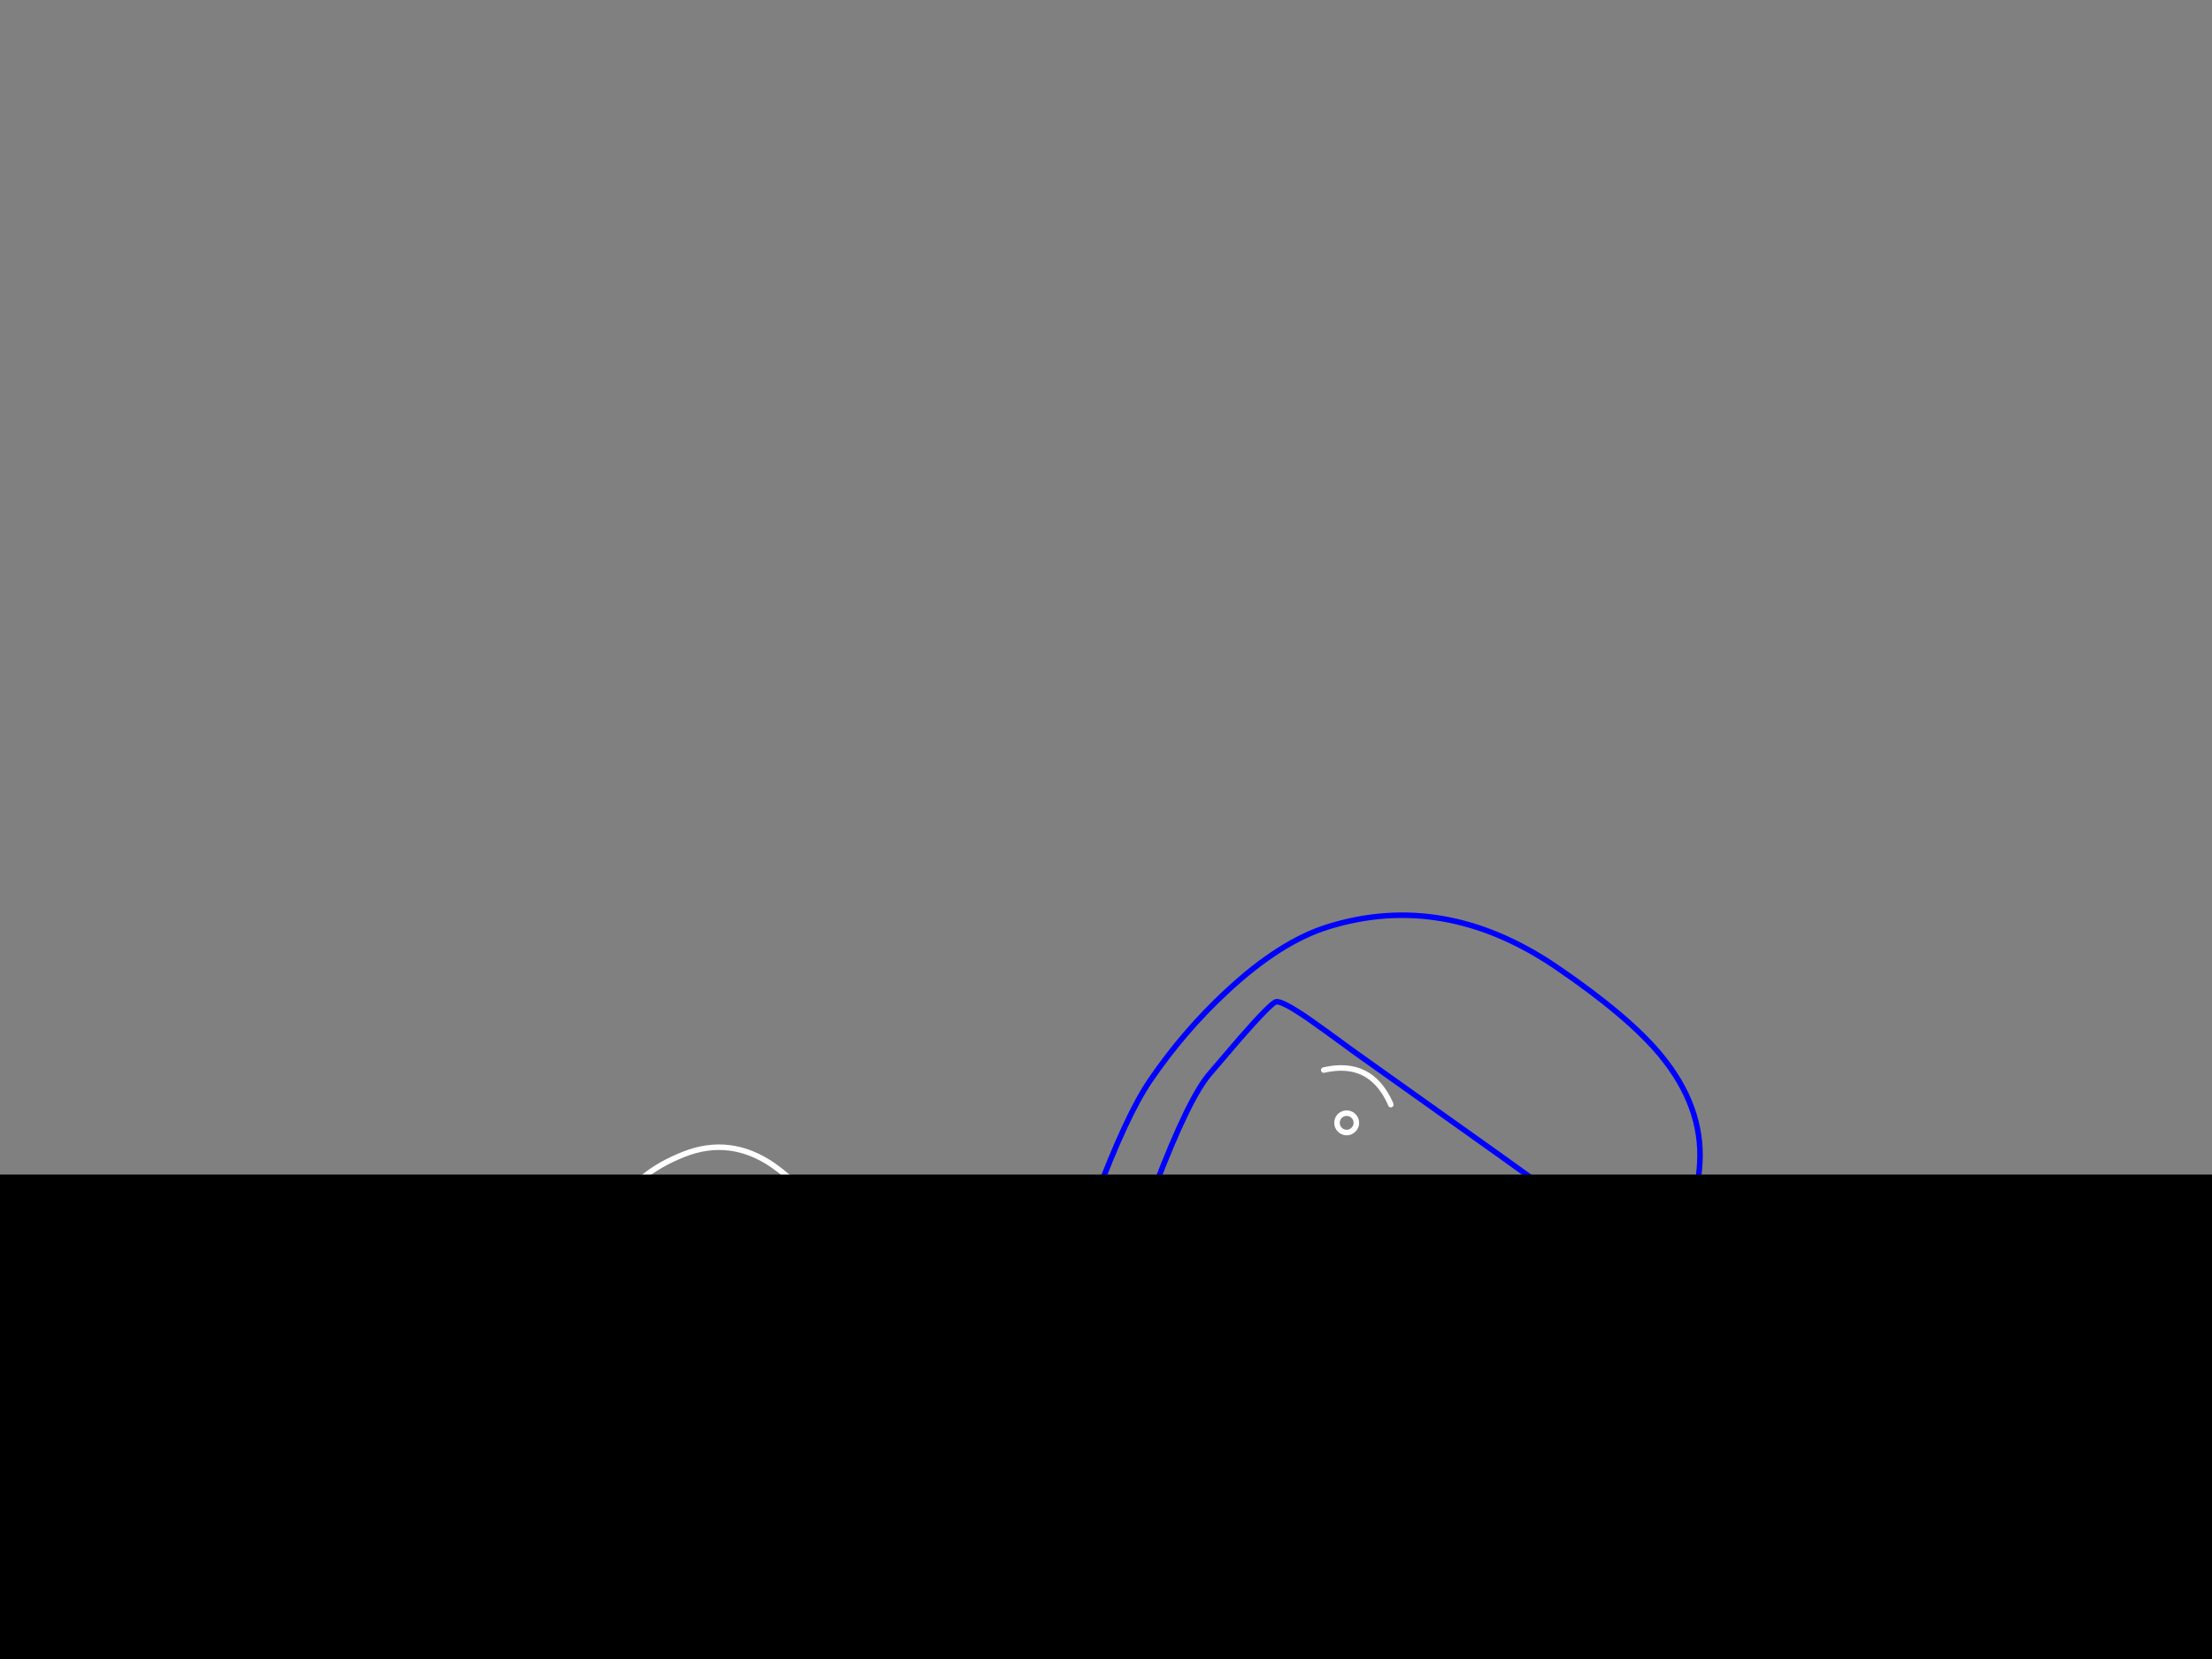 <?xml version="1.0" encoding="utf-8"?>
<svg id="EdithAnim08" image-rendering="inherit" baseProfile="basic" version="1.1" x="0px" y="0px" width="800" height="600" xmlns="http://www.w3.org/2000/svg" xmlns:xlink="http://www.w3.org/1999/xlink">
  <rect width="100%" height="100%" fill="#808080" stroke="none"/>
  <g id="Nom-rear-the-rearf15r1" overflow="visible">
    <g id="Bec-Noms-the-Rearf14r1">
      <path id="Layer2_0_1_STROKES" stroke="#FEB7AE" stroke-width="2" stroke-linejoin="round" stroke-linecap="round" fill="none" d="M509.4,607.8 Q509.2,608.05 509,608.3" test="Bec Noms the Rear_1"/>
      <g id="Nom-Bec-Head">
        <path id="Layer3_0_1_STROKES" stroke="#00F" stroke-width="2" stroke-linejoin="round" stroke-linecap="round" fill="none" d="M386.95,459.75 Q390.85,447.45 396.4,432.7 407.5,403.2 415.95,390.8 428.05,373.05 443.6,358.6 462.8,340.7 480.1,335.25 522.25,322.05 563.05,349.85 589,367.55 600.6,381.6 615.95,400.2 614.75,420.65 613.6,440.15 603.5,462.35 597.55,475.5 586.3,493.15 579.6,503.7 557.85,535.25 537,565.45 534.6,568.45 532.75,570.7 523.9,565.45 522,564.35 520,563.05 M407.9,456.45 Q412.75,442.15 417.65,429.3 430.2,396.45 437.8,388 L448.45,375.55 Q459.45,363 461.4,362.35 463.35,361.7 472.95,368.25 478.4,372.05 490.2,380.7 495.6,384.55 542.5,417.9 587.05,449.8 589.05,452.2 591.35,454.95 591.2,456.4 591.1,457.7 588.7,459.85 586.7,461.65 563.05,487.8 542.1,510.9 536,517.8 528.8,526.5 524,532.2 521.35,535.4 519.2,537.9" test="Nom Bec Head"/>
        <path id="Layer3_0_2_STROKES" stroke="#FFF" stroke-width="2" stroke-linejoin="round" stroke-linecap="round" fill="none" d="M478.75,387 Q495.45,383.15 502.65,398.65 502.85,399.05 503,399.5 M552.3,442.55 Q552.3,444 551.25,445 550.25,446.05 548.8,446.05 547.35,446.05 546.3,445 545.3,444 545.3,442.55 545.3,441.1 546.3,440.05 547.35,439.05 548.8,439.05 550.25,439.05 551.25,440.05 552.3,441.1 552.3,442.55Z M544.55,430 Q561.7,429.25 565.95,445.8 566.05,446.2 566.15,446.7 M490.55,406.1 Q490.55,407.55 489.5,408.55 488.5,409.6 487.05,409.6 485.6,409.6 484.55,408.55 483.55,407.55 483.55,406.1 483.55,404.65 484.55,403.6 485.6,402.6 487.05,402.6 488.5,402.6 489.5,403.6 490.55,404.65 490.55,406.1Z M464.85,445.65 Q459.05,452.35 451.775,453.8 451.35,456.083 451.35,458.15 452.5,464 455.9,468.8 456.8,470.05 457.725,471.3 457.938,471.547 458.15,471.8 465,479.95 472.15,485.55 475,487.8 480.05,491.95 484.35,495.45 487.8,497.45 497,502.7 511,503.6 511.469,503.628 511.925,503.65 510.787,497.391 512.5,493.3 514.45,488.45 522.8,479.65 M451.85,453.45 L451.775,453.8 Q450.55,454.05 448.775,454.125 439.8,454.45 431.9,447.75 M511.925,503.65 Q511.984,503.974 512.05,504.3 L512.35,505.6 Q512.9,507.2 514.05,508.85 517.6,514.15 525.6,517.8" test="Nom Bec Head"/>
      </g>
      <g id="Bum-Nom-the-rear">
        <path fill="#000" stroke="none" d="M527.6,529.5 Q527.15,525.7 526.4,521.75 L481.25,538.65 523,581.45 Q525.686,573.709 527.1,565.55 528,560.2 528.4,554.65 529.25,542.6 527.6,529.5 M424.5,447.8 Q420.322,447.809 416.3,448.05 405.25,448.7 395.35,451.35 364.9,459.45 350.8,484.85 417.6,508.05 417.7,508.15 417.75,508.2 421.1,478 424.45,447.8 424.5,447.8Z" test="Bum Nom the rear"/>
        <path id="Layer4_0_1_STROKES" stroke="#FEB7AE" stroke-width="2" stroke-linejoin="round" stroke-linecap="round" fill="none" d="M350.8,484.85 Q364.9,459.45 395.35,451.35 405.25,448.7 416.3,448.05 420.322,447.809 424.5,447.825 429.824,447.874 435.4,448.35 448.286,449.451 460.25,453.125 M526.4,521.75 Q527.15,525.7 527.6,529.5 529.25,542.6 528.4,554.65 528,560.2 527.1,565.55 525.686,573.709 523.025,581.45 518.228,595.311 509.4,607.8 M517.5,494.825 Q522.391,503.283 524.6,512.85 525.6,517.2 526.4,521.75 M274.3,442.8 Q288.15,441.55 303.2,442.95 L308.45,443.5 Q330.25,446.3 343.7,455.15 343.8,455.2 343.9,455.25 354.1,462 358.4,471.95 M345.55,496.55 Q347.8,490.25 350.8,484.85 M211.65,622.15 Q204.6,614.25 199.8,608.1 190.95,596.8 185.3,585.55 168.75,552.4 178.3,517.4 188.2,481.15 219.9,461.05" test="Bum Nom the rear"/>
      </g>
      <g id="Hand-Nom-the-rear">
        <path id="Layer5_0_1_STROKES" stroke="#FFF" stroke-width="2" stroke-linejoin="round" stroke-linecap="round" fill="none" d="M303.25,442.45 Q300.6,440.3 291.75,431.8 284.4,424.75 279.45,421.35 264.05,410.85 247.35,417.45 228.85,424.75 222.95,438.4 219.2,447.1 219.9,461.05 220.1,465.05 220.65,469.5 L222.85,474.4 Q225.9,480.3 229.85,485.15 242.5,500.7 259.85,500.05 278.15,499.35 280.6,476.85 281.5,468.4 279.85,458.9 278.4,450.4 275.8,445.55 275.05,444.1 274.3,442.8" test="Hand Nom the rear"/>
      </g>
      <g id="Hand2-and-Arm-Nom-the-rear">
        <path id="Layer6_0_1_STROKES" stroke="#FFF" stroke-width="2" stroke-linejoin="round" stroke-linecap="round" fill="none" d="M528.35,664.4 Q527.791,663.427 526.9,662.5 524.45,659.9 521.15,660.35 517.8,661.05 515.1,661.5 510.05,662.4 505.35,662.15 491,661.5 477.4,650.95 463.35,640.1 456.5,626.3 452.35,617.95 450.7,607.6 449.75,601.75 456.7,594.1 462.75,587.45 467.35,586.1 471.4,584.95 477.45,585.8 484.25,586.75 488.85,589.9 494.75,593.9 509.4,607.8 M542.65,631.9 L533.25,627.7 Q531.35,621.9 528.2,615.45 521.95,602.5 515.9,599.25 M528.75,665.2 Q528.578,664.798 528.35,664.4" test="Hand2 and Arm Nom the rear"/>
        <path id="Layer6_0_2_STROKES" stroke="#0FF" stroke-width="2" stroke-linejoin="round" stroke-linecap="round" fill="none" d="M560.5,542 Q564.31,545.983 568.6,550.9 585.1,569.8 594.7,588.5 602.2,603.1 618.75,634.5 630.55,658.323 633.65,672.125 634.15,673.674 634.45,675.2 635.391,679.808 634.6,684.25 632.4,696.45 617.25,696.75 602.55,697 580.6,690.75 562.35,685.5 551.3,679.75 545.1,676.55 534.5,670.55 527.493,666.591 527.075,666.525 527.503,665.975 528.35,664.4 M524.15,586.05 Q528.681,592.329 537,604.65 549.8,623.7 550.3,626.65 550.75,629.15 550.45,631 550.378,631.397 550.325,631.775 554.212,631.186 557.9,631.5 561.45,631.8 571,634.45 581.65,637.45 592.3,641.35 621.35,652 628,661.35 631.927,666.839 633.65,672.125 M550.325,631.775 Q550.14,633.225 550.3,634.3 M528.35,664.4 Q530.385,660.649 534.8,651.05 540.35,638.9 542.3,633.95 L546.9,632.45 Q548.633,632.024 550.325,631.775 M345.5,452.35 Q361.25,439.75 381.15,437.35 389.3,436.15 397.55,435.3" test="Hand2 and Arm Nom the rear"/>
      </g>
    </g>
    <g id="BlackMaskRect">
      <path fill="#000" stroke="none" d="M827.6,625.818 L827.6,424.8 -19.45,424.8 -19.45,625.818 827.6,625.818Z" test="BlackMaskRect" stroke-width="1.454"/>
    </g>
  </g>
</svg>